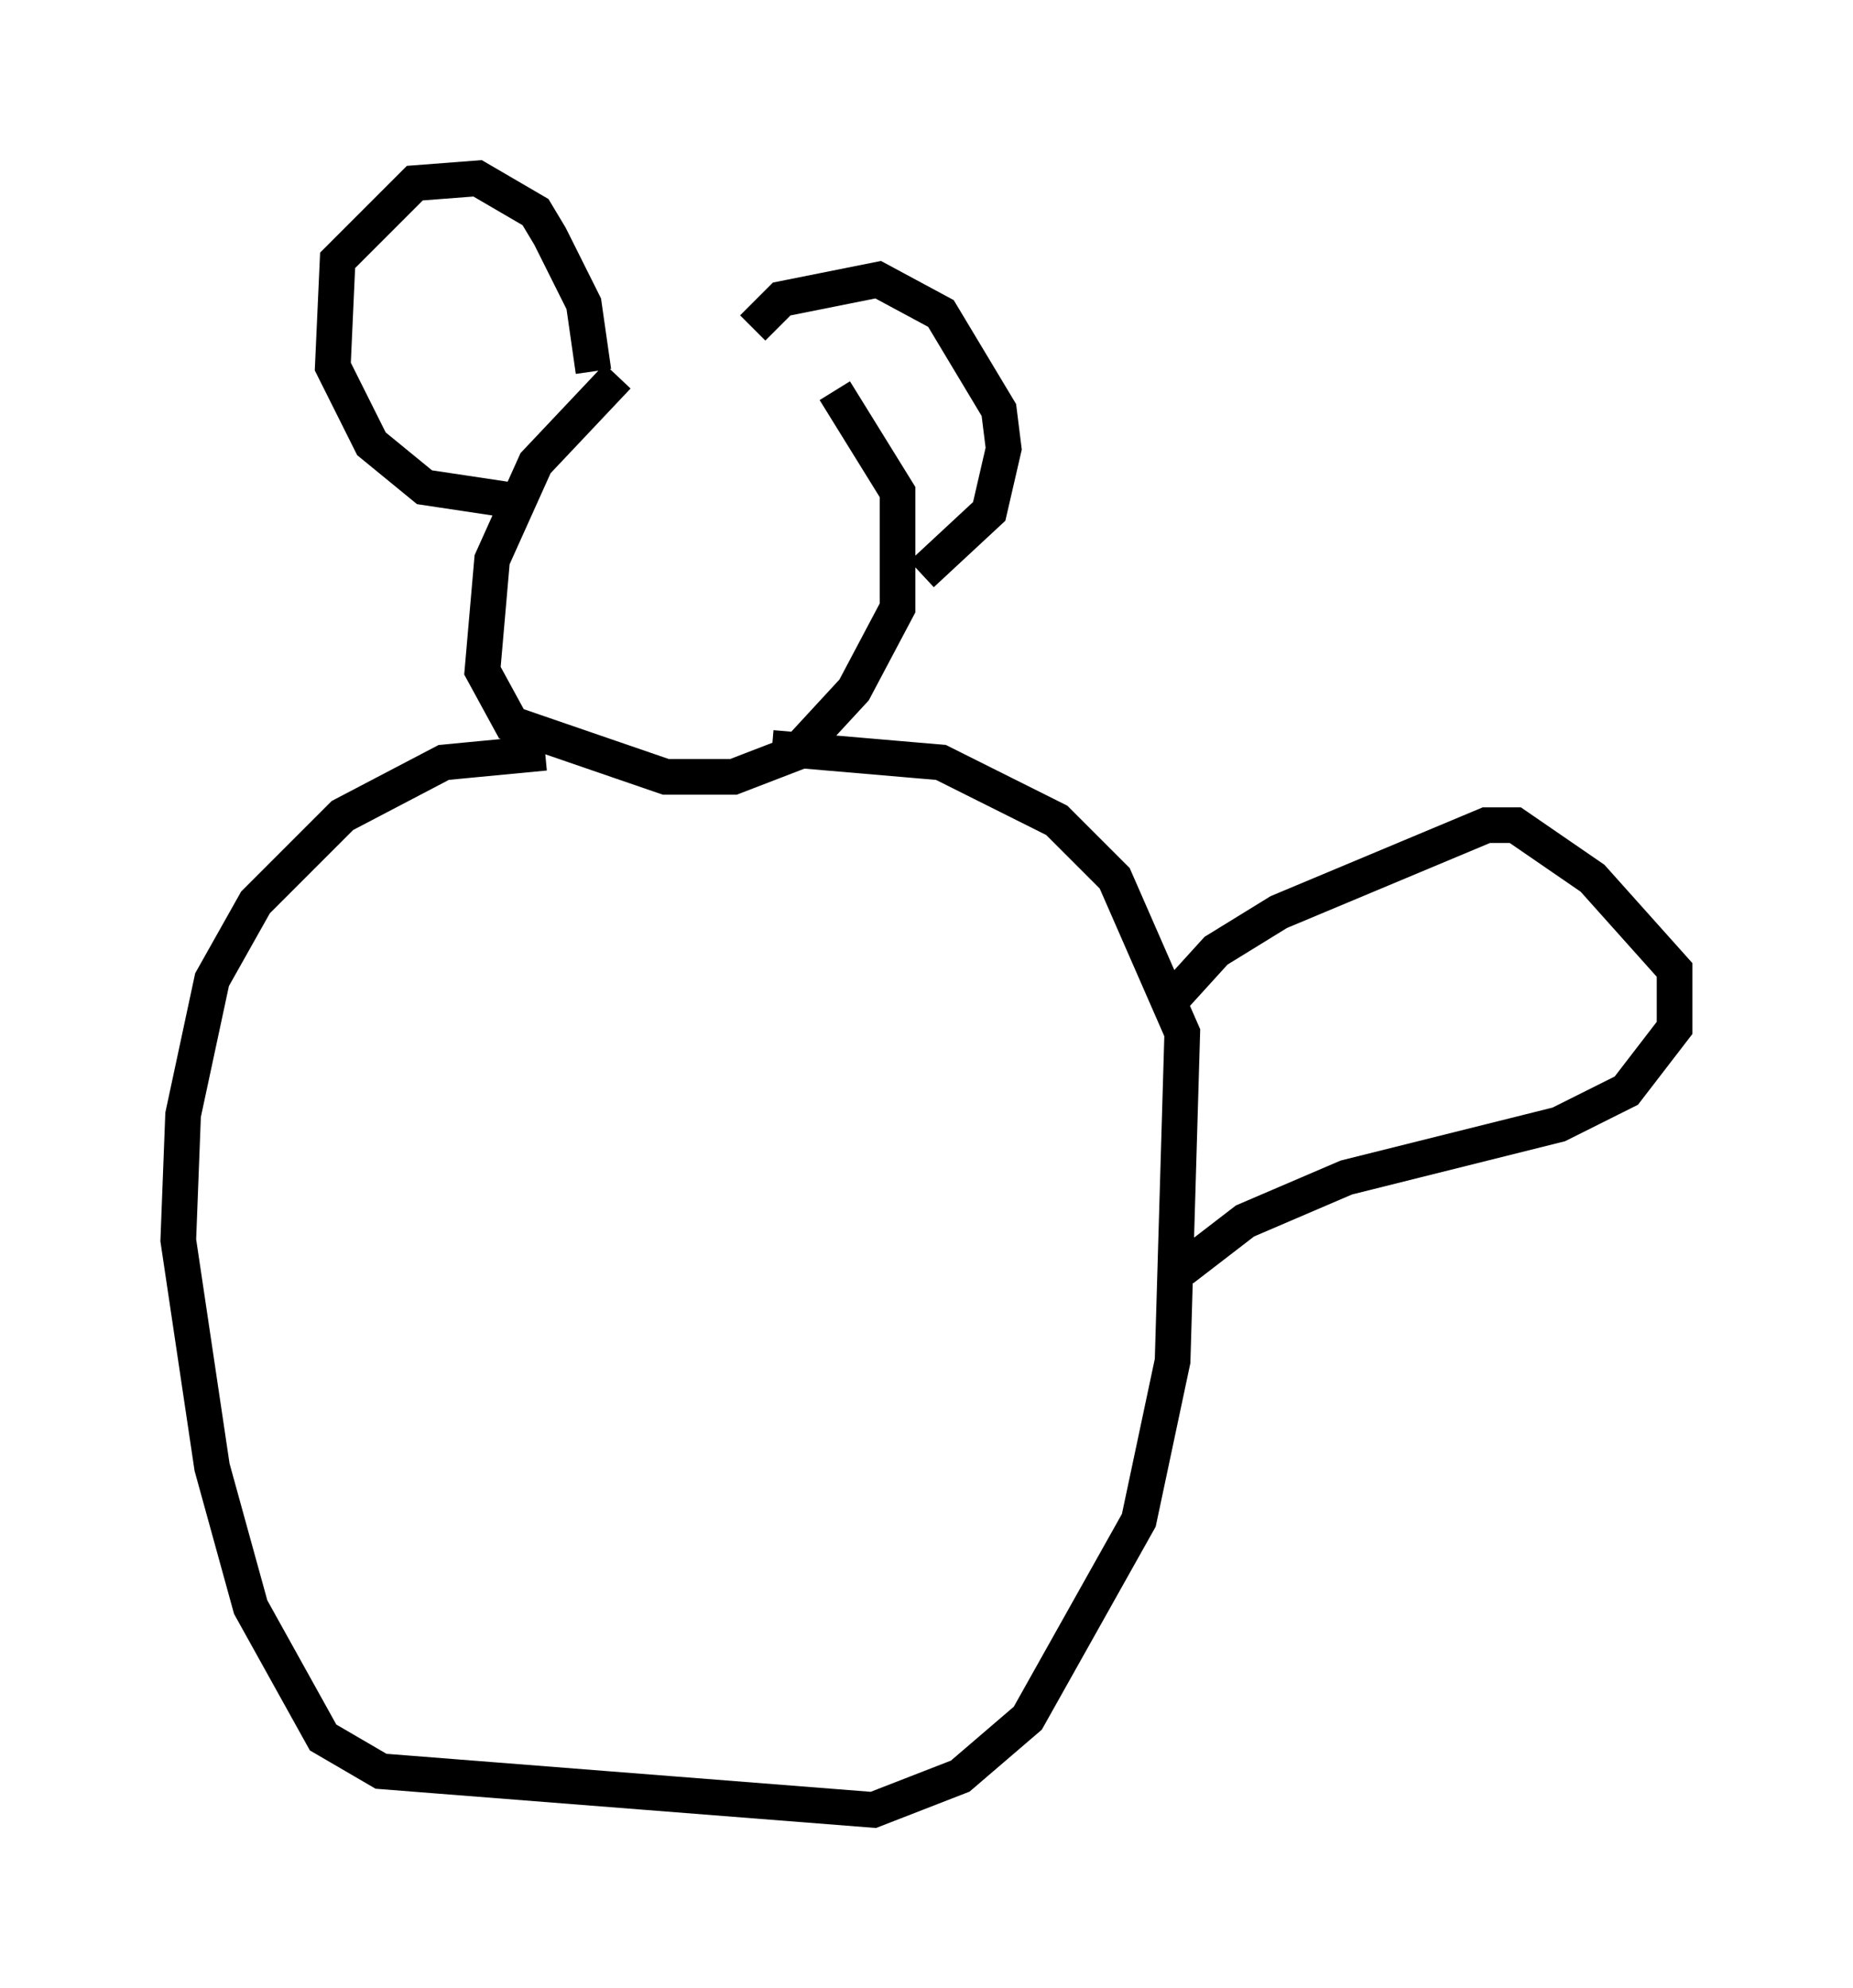 <?xml version="1.0" encoding="utf-8" ?>
<svg baseProfile="full" height="55.737" version="1.1" width="51.948" xmlns="http://www.w3.org/2000/svg" xmlns:ev="http://www.w3.org/2001/xml-events" xmlns:xlink="http://www.w3.org/1999/xlink"><defs /><rect fill="white" height="55.737" width="51.948" x="0" y="0" /><path d="M24.35, 10.413 m-7.036, 0.135 l-2.3, 2.436 -1.218, 2.706 l-0.271, 3.112 0.812, 1.488 l4.33, 1.488 1.894, 0.0 l1.759, -0.677 1.624, -1.759 l1.218, -2.3 0.0, -3.248 l-1.759, -2.842 m-6.766, -0.541 l-0.271, -1.894 -0.947, -1.894 l-0.406, -0.677 -1.624, -0.947 l-1.759, 0.135 -2.165, 2.165 l-0.135, 2.977 1.083, 2.165 l1.488, 1.218 2.706, 0.406 m6.495, -4.871 l0.812, -0.812 2.706, -0.541 l1.759, 0.947 1.624, 2.706 l0.135, 1.083 -0.406, 1.759 l-1.894, 1.759 m-10.555, 5.007 l-2.842, 0.271 -2.842, 1.488 l-2.436, 2.436 -1.218, 2.165 l-0.812, 3.789 -0.135, 3.518 l0.947, 6.36 1.083, 3.924 l2.03, 3.654 1.624, 0.947 l13.802, 1.083 2.436, -0.947 l1.894, -1.624 3.112, -5.548 l0.947, -4.465 0.271, -9.202 l-1.894, -4.33 -1.624, -1.624 l-3.248, -1.624 -4.736, -0.406 m11.096, 7.172 l1.353, -1.488 1.759, -1.083 l5.819, -2.436 0.812, 0.0 l2.165, 1.488 2.3, 2.571 l0.0, 1.624 -1.353, 1.759 l-1.894, 0.947 -5.954, 1.488 l-2.842, 1.218 -1.759, 1.353 " fill="none" stroke="black" stroke-width="1" /></svg>